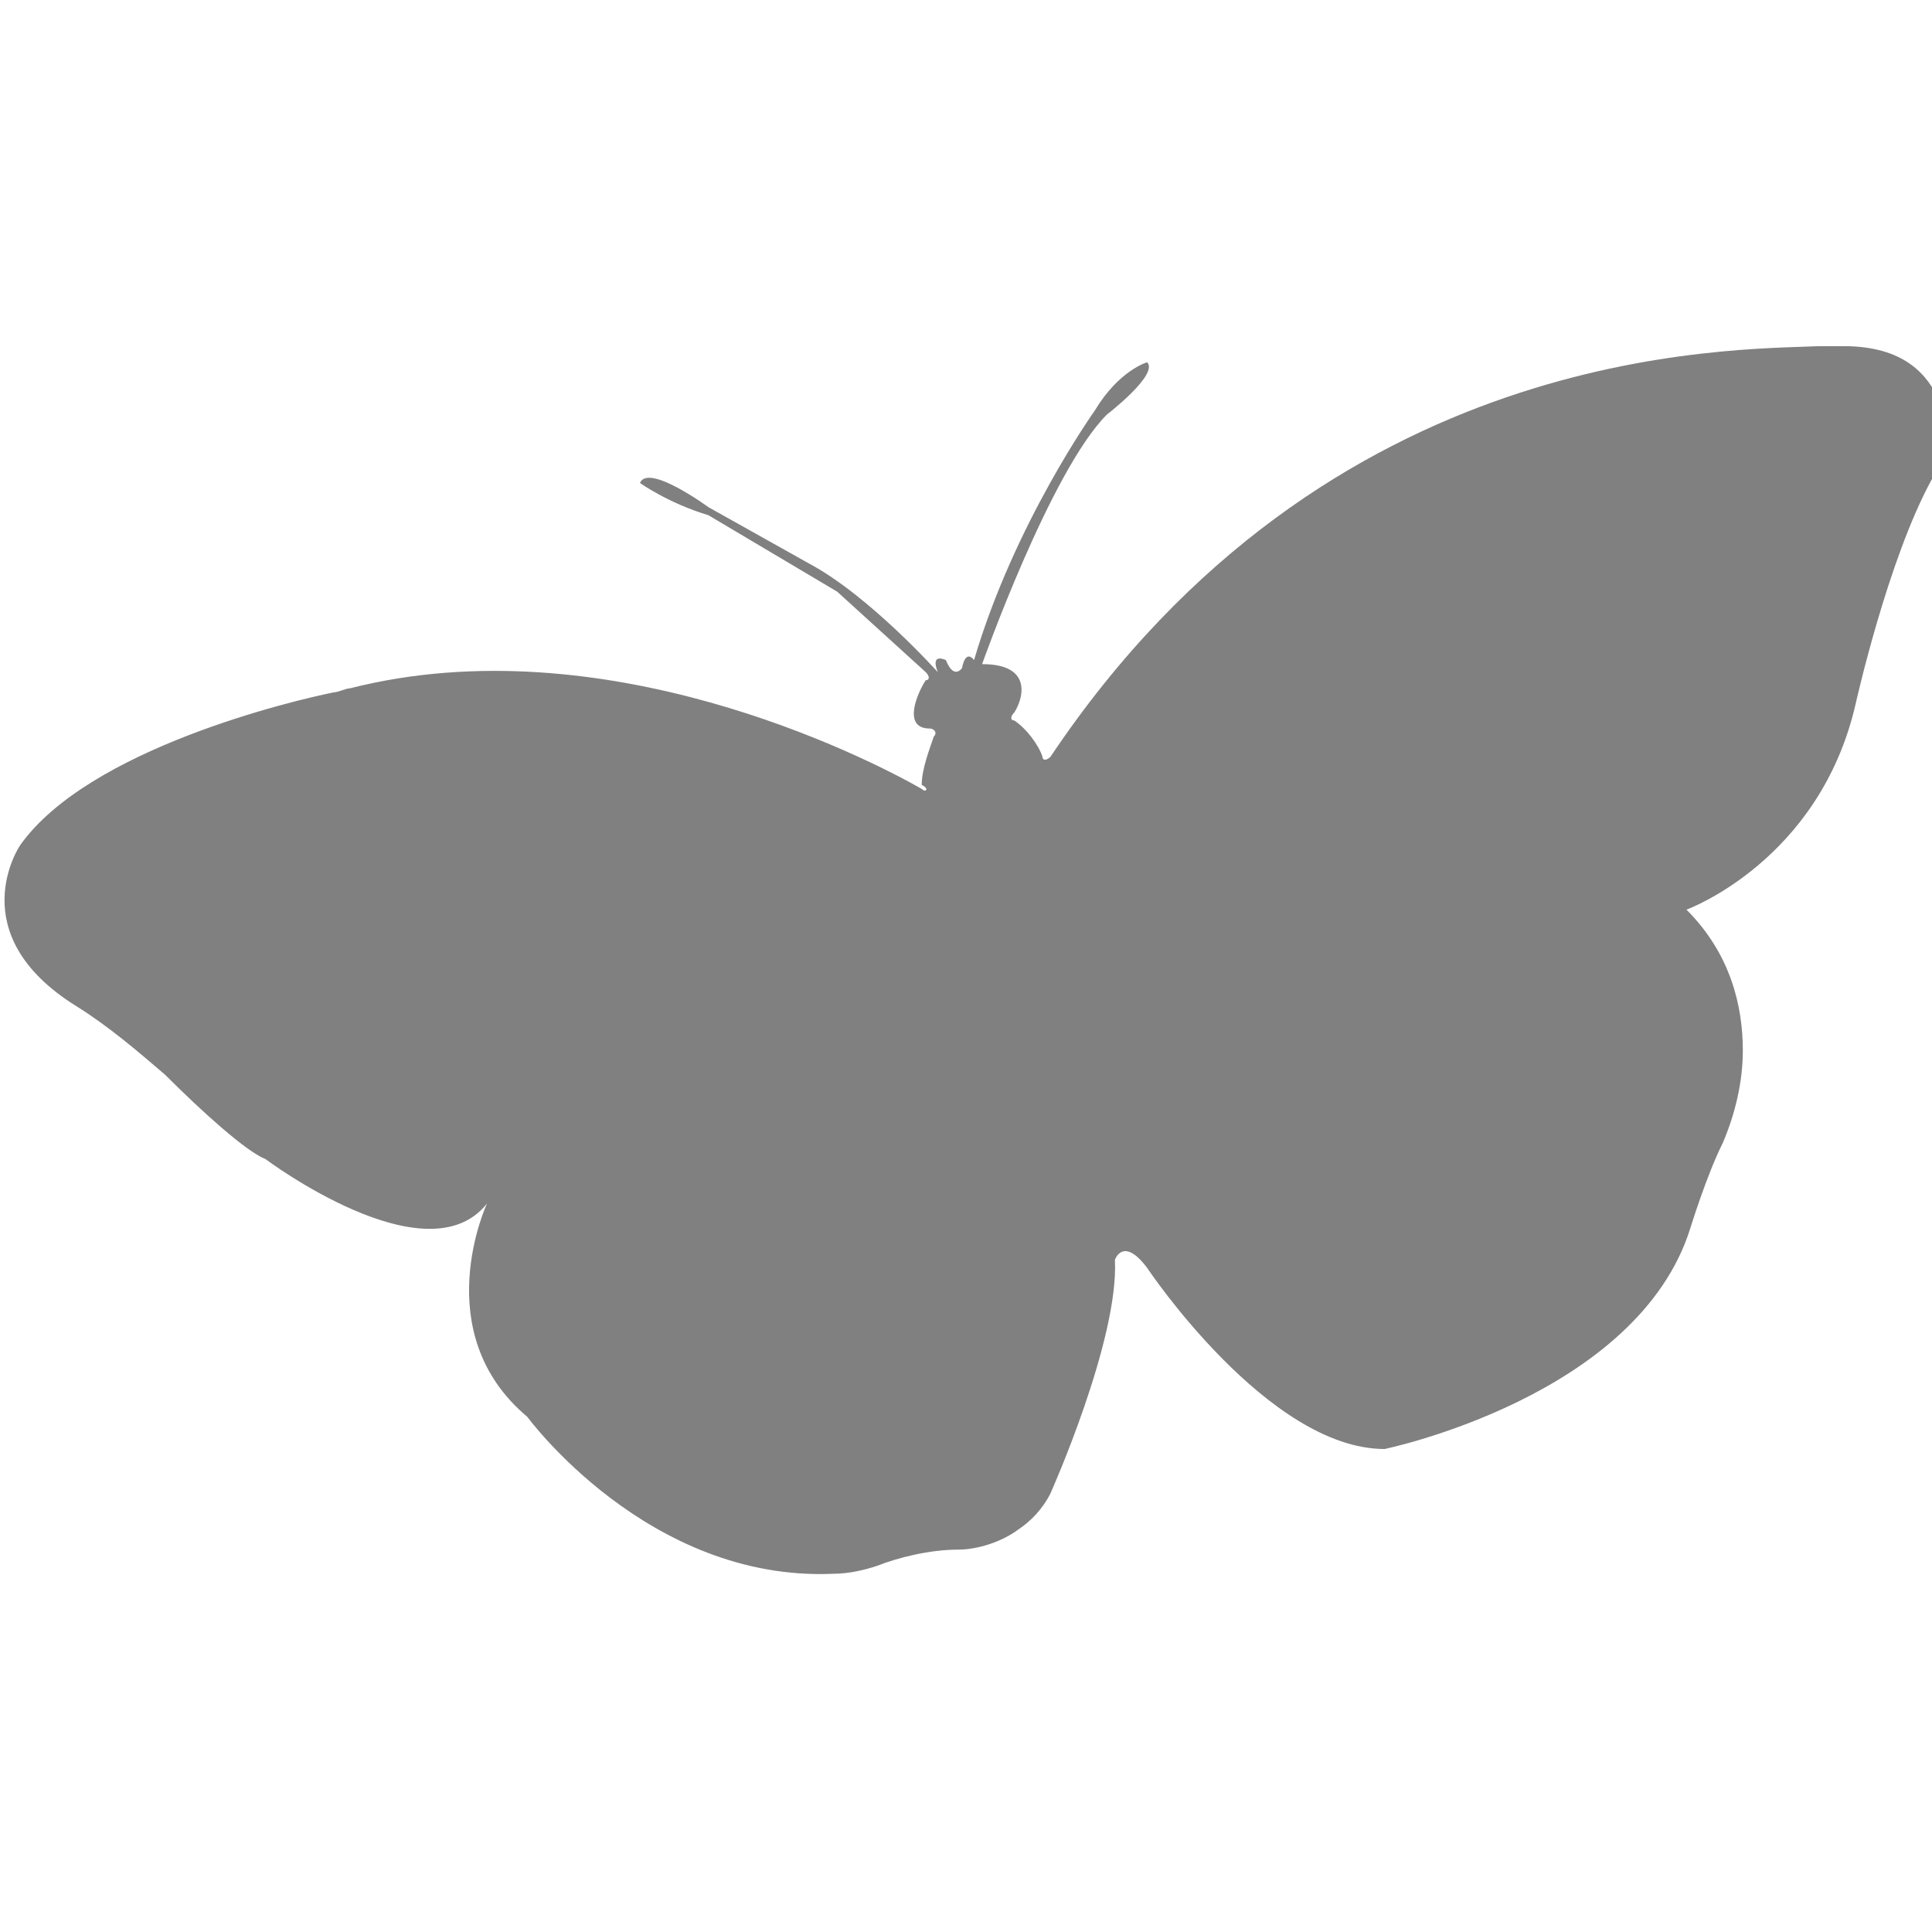 <?xml version="1.0" encoding="utf-8"?>
<!-- Generator: Adobe Illustrator 19.1.0, SVG Export Plug-In . SVG Version: 6.00 Build 0)  -->
<svg version="1.1" id="Layer_1" xmlns="http://www.w3.org/2000/svg" xmlns:xlink="http://www.w3.org/1999/xlink" x="0px" y="0px"
	 viewBox="0 0 48 48" style="enable-background:new 0 0 48 48;" xml:space="preserve">
<style type="text/css">
	.st0{fill:#808080;}
</style>
<path class="st0" d="M22.9,19.6c-1.4-0.8-7.9-4.1-14.2-2.5c-0.1,0-0.3,0.1-0.4,0.1c-1,0.2-6.1,1.4-7.8,3.8c0,0-1.5,2.2,1.4,4
	c0.8,0.5,1.5,1.1,2.2,1.7c0.9,0.9,2,1.9,2.5,2.1c0,0,4,3,5.5,1.1c0,0-1.5,3.2,1,5.3c0,0,3,4.1,7.6,3.9c0.4,0,0.8-0.1,1.1-0.2
	c0.5-0.2,1.3-0.4,2-0.4c0.5,0,1.1-0.2,1.5-0.5c0.3-0.2,0.6-0.5,0.8-0.9c0,0,1.7-3.8,1.6-5.8c0,0,0.2-0.6,0.8,0.2c0,0,3,4.5,5.9,4.5
	c0,0,6.3-1.3,7.6-5.5c0,0,0.4-1.3,0.8-2.1c0.3-0.7,0.5-1.5,0.5-2.3c0-1.1-0.3-2.4-1.4-3.5c0,0,3.3-1.2,4.2-5.1c0,0,0.8-3.6,1.9-5.6
	c0.3-0.6,0.4-1.3,0.2-1.9c-0.3-0.7-0.9-1.4-2.4-1.4c-0.2,0-0.4,0-0.6,0C43,8.7,33,8.5,26.1,18.8c-0.1,0.1-0.2,0.1-0.2,0
	c-0.1-0.3-0.4-0.7-0.7-0.9c-0.1,0-0.1-0.1,0-0.2c0.2-0.3,0.5-1.2-0.8-1.2c0,0,1.7-4.8,3.1-6.2c0,0,1.3-1,1-1.3c0,0-0.7,0.2-1.3,1.2
	c0,0-2,2.8-3,6.2c0,0-0.2-0.3-0.3,0.2c0,0-0.2,0.3-0.4-0.2c0,0-0.4-0.2-0.2,0.3c0,0-1.7-1.9-3.2-2.7l-2.5-1.4c0,0-1.5-1.1-1.7-0.6
	c0,0,0.7,0.5,1.7,0.8l3.2,1.9l2.2,2c0.1,0.1,0.1,0.2,0,0.2c-0.2,0.3-0.6,1.2,0.1,1.2c0.1,0,0.2,0.1,0.1,0.2
	c-0.1,0.3-0.3,0.8-0.3,1.2C23.1,19.6,23,19.7,22.9,19.6z"/>
</svg>
